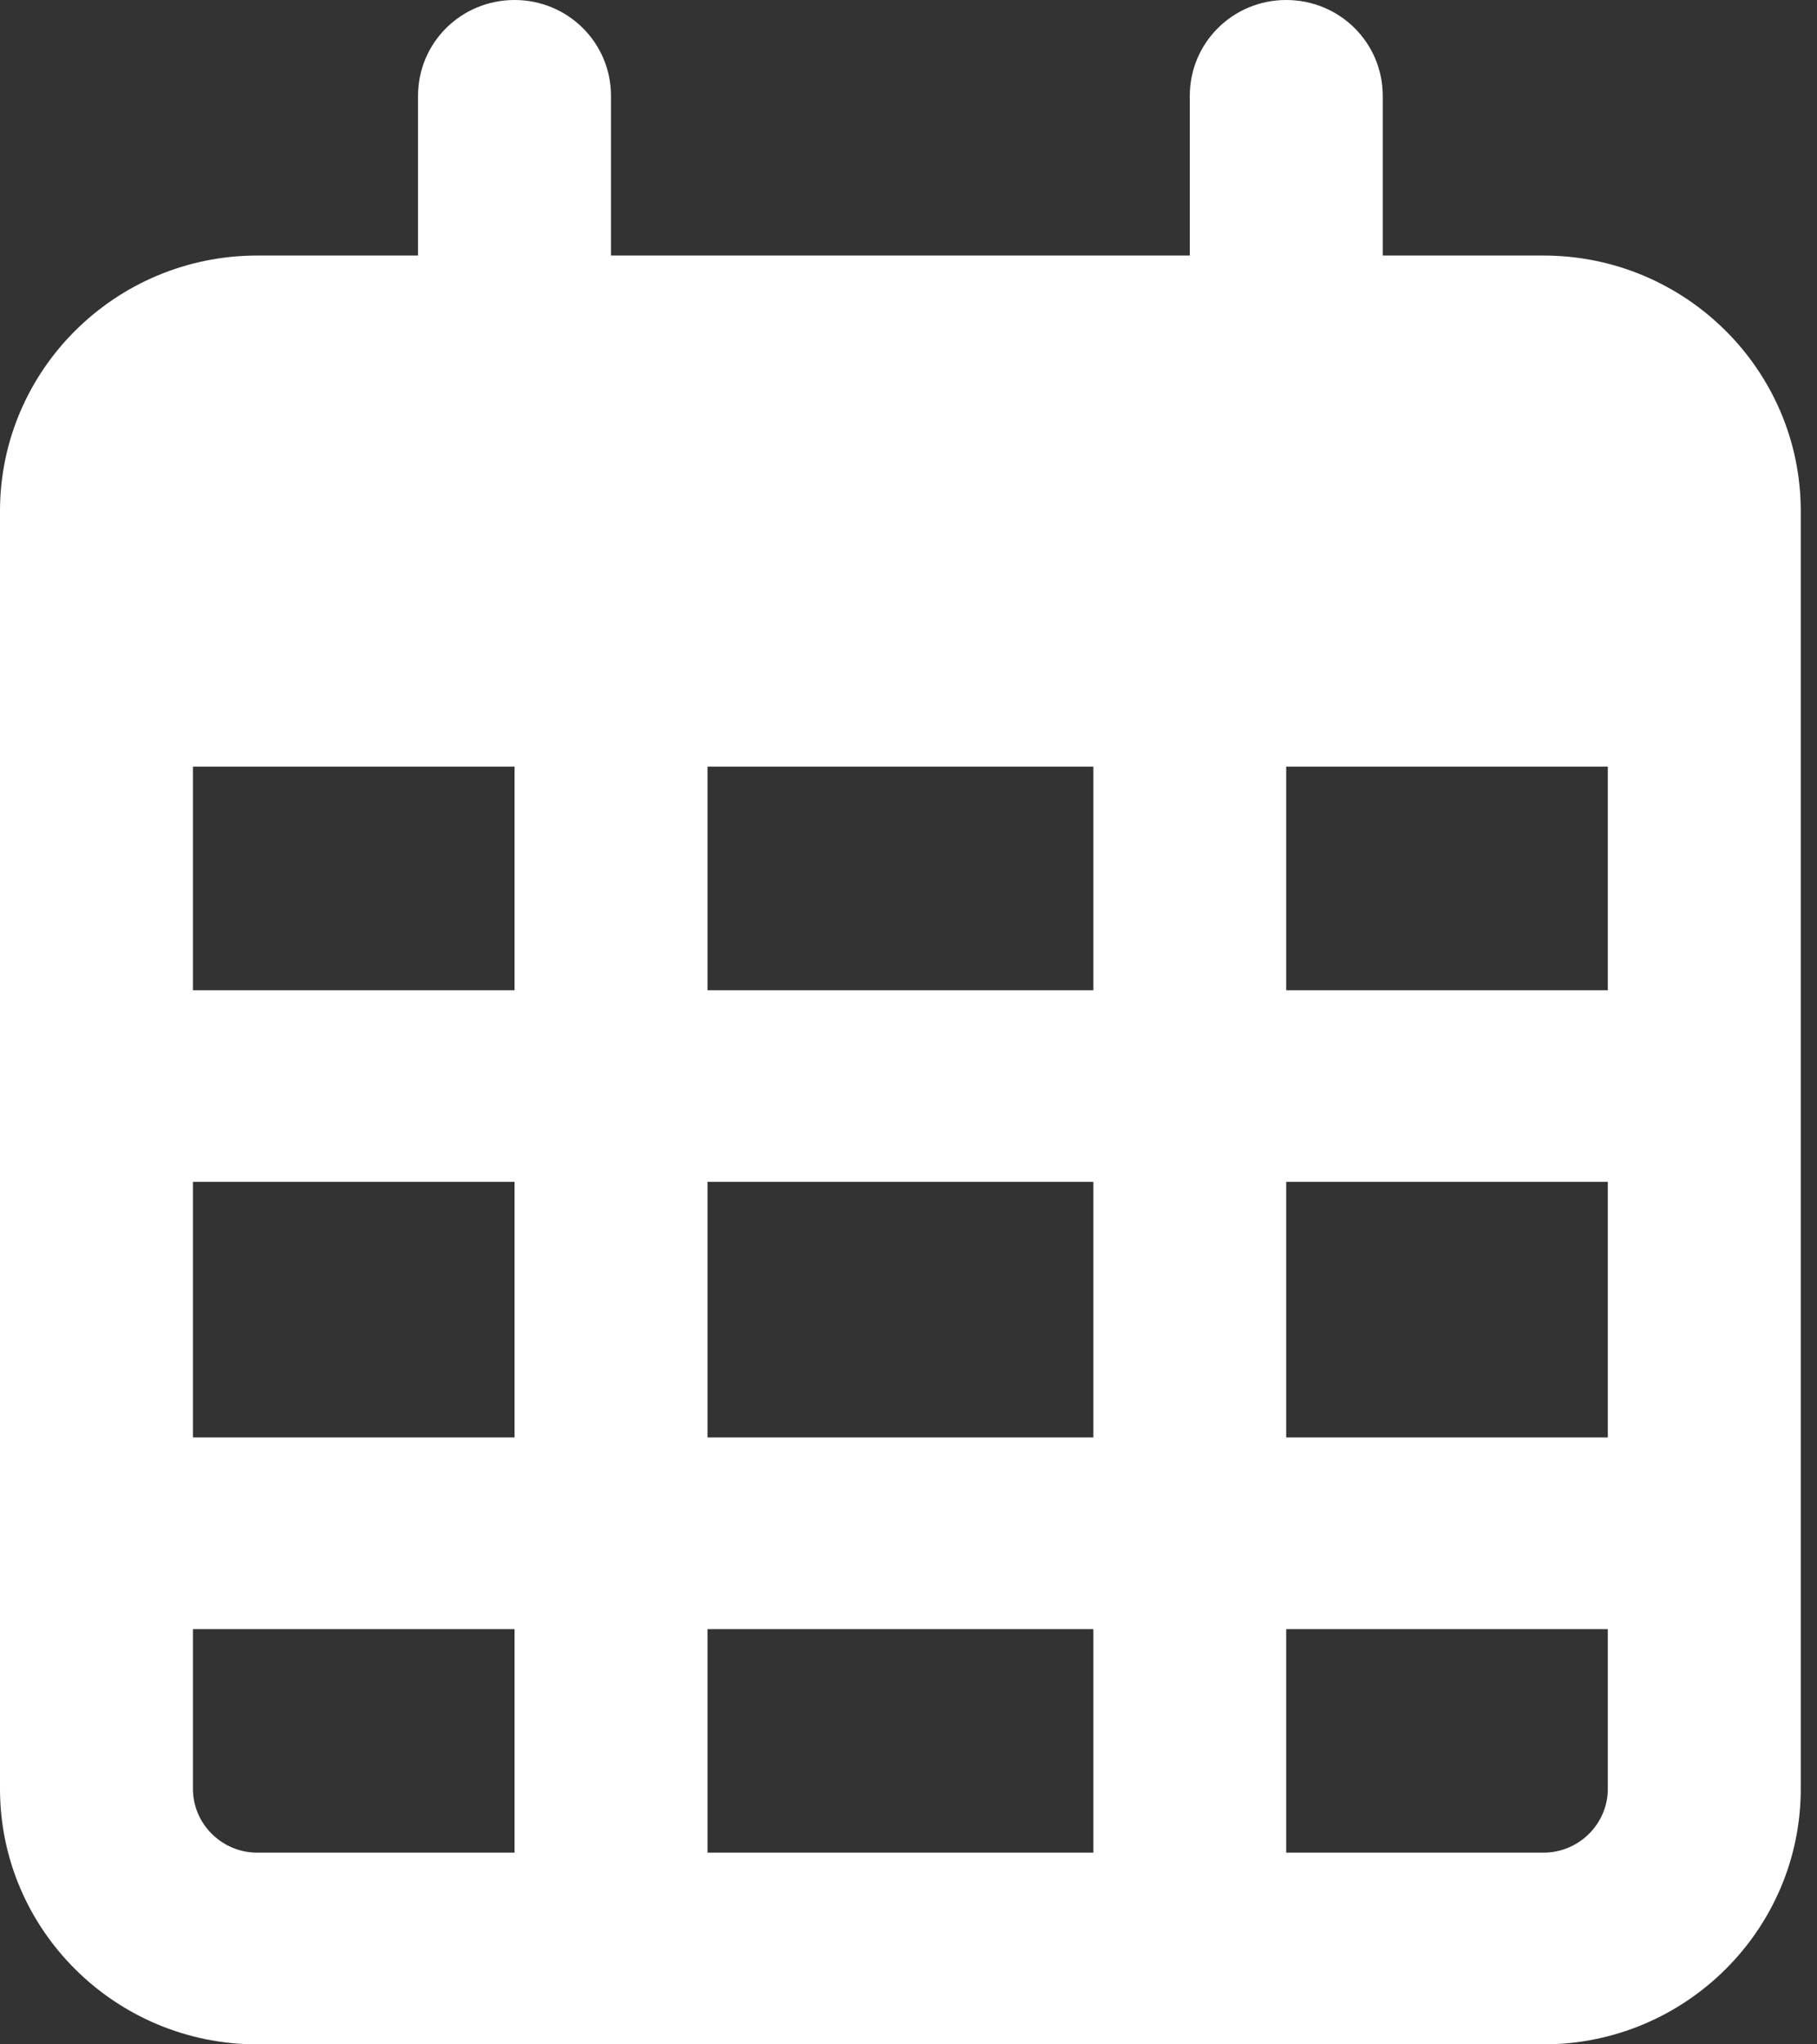<svg width="16" height="18" viewBox="0 0 16 18" fill="none" xmlns="http://www.w3.org/2000/svg">
<rect x="0" y="0" width="16" height="18" fill="#333333" stroke="none"/>
<path d="M5.38 0.844C5.38 0.376 5.001 0 4.531 0C4.06 0 3.681 0.376 3.681 0.844V2.25H2.265C1.016 2.25 0 3.259 0 4.5V5.062V6.75V15.75C0 16.991 1.016 18 2.265 18H13.592C14.841 18 15.857 16.991 15.857 15.75V6.75V5.062V4.5C15.857 3.259 14.841 2.25 13.592 2.25H12.176V0.844C12.176 0.376 11.797 0 11.326 0C10.856 0 10.477 0.376 10.477 0.844V2.25H5.38V0.844ZM1.699 6.75H4.531V8.719H1.699V6.75ZM1.699 10.406H4.531V12.656H1.699V10.406ZM6.23 10.406H9.628V12.656H6.23V10.406ZM11.326 10.406H14.158V12.656H11.326V10.406ZM14.158 8.719H11.326V6.75H14.158V8.719ZM14.158 14.344V15.75C14.158 16.059 13.903 16.312 13.592 16.312H11.326V14.344H14.158ZM9.628 14.344V16.312H6.23V14.344H9.628ZM4.531 14.344V16.312H2.265C1.954 16.312 1.699 16.059 1.699 15.75V14.344H4.531ZM9.628 8.719H6.23V6.75H9.628V8.719Z" fill="white"/>
</svg>
